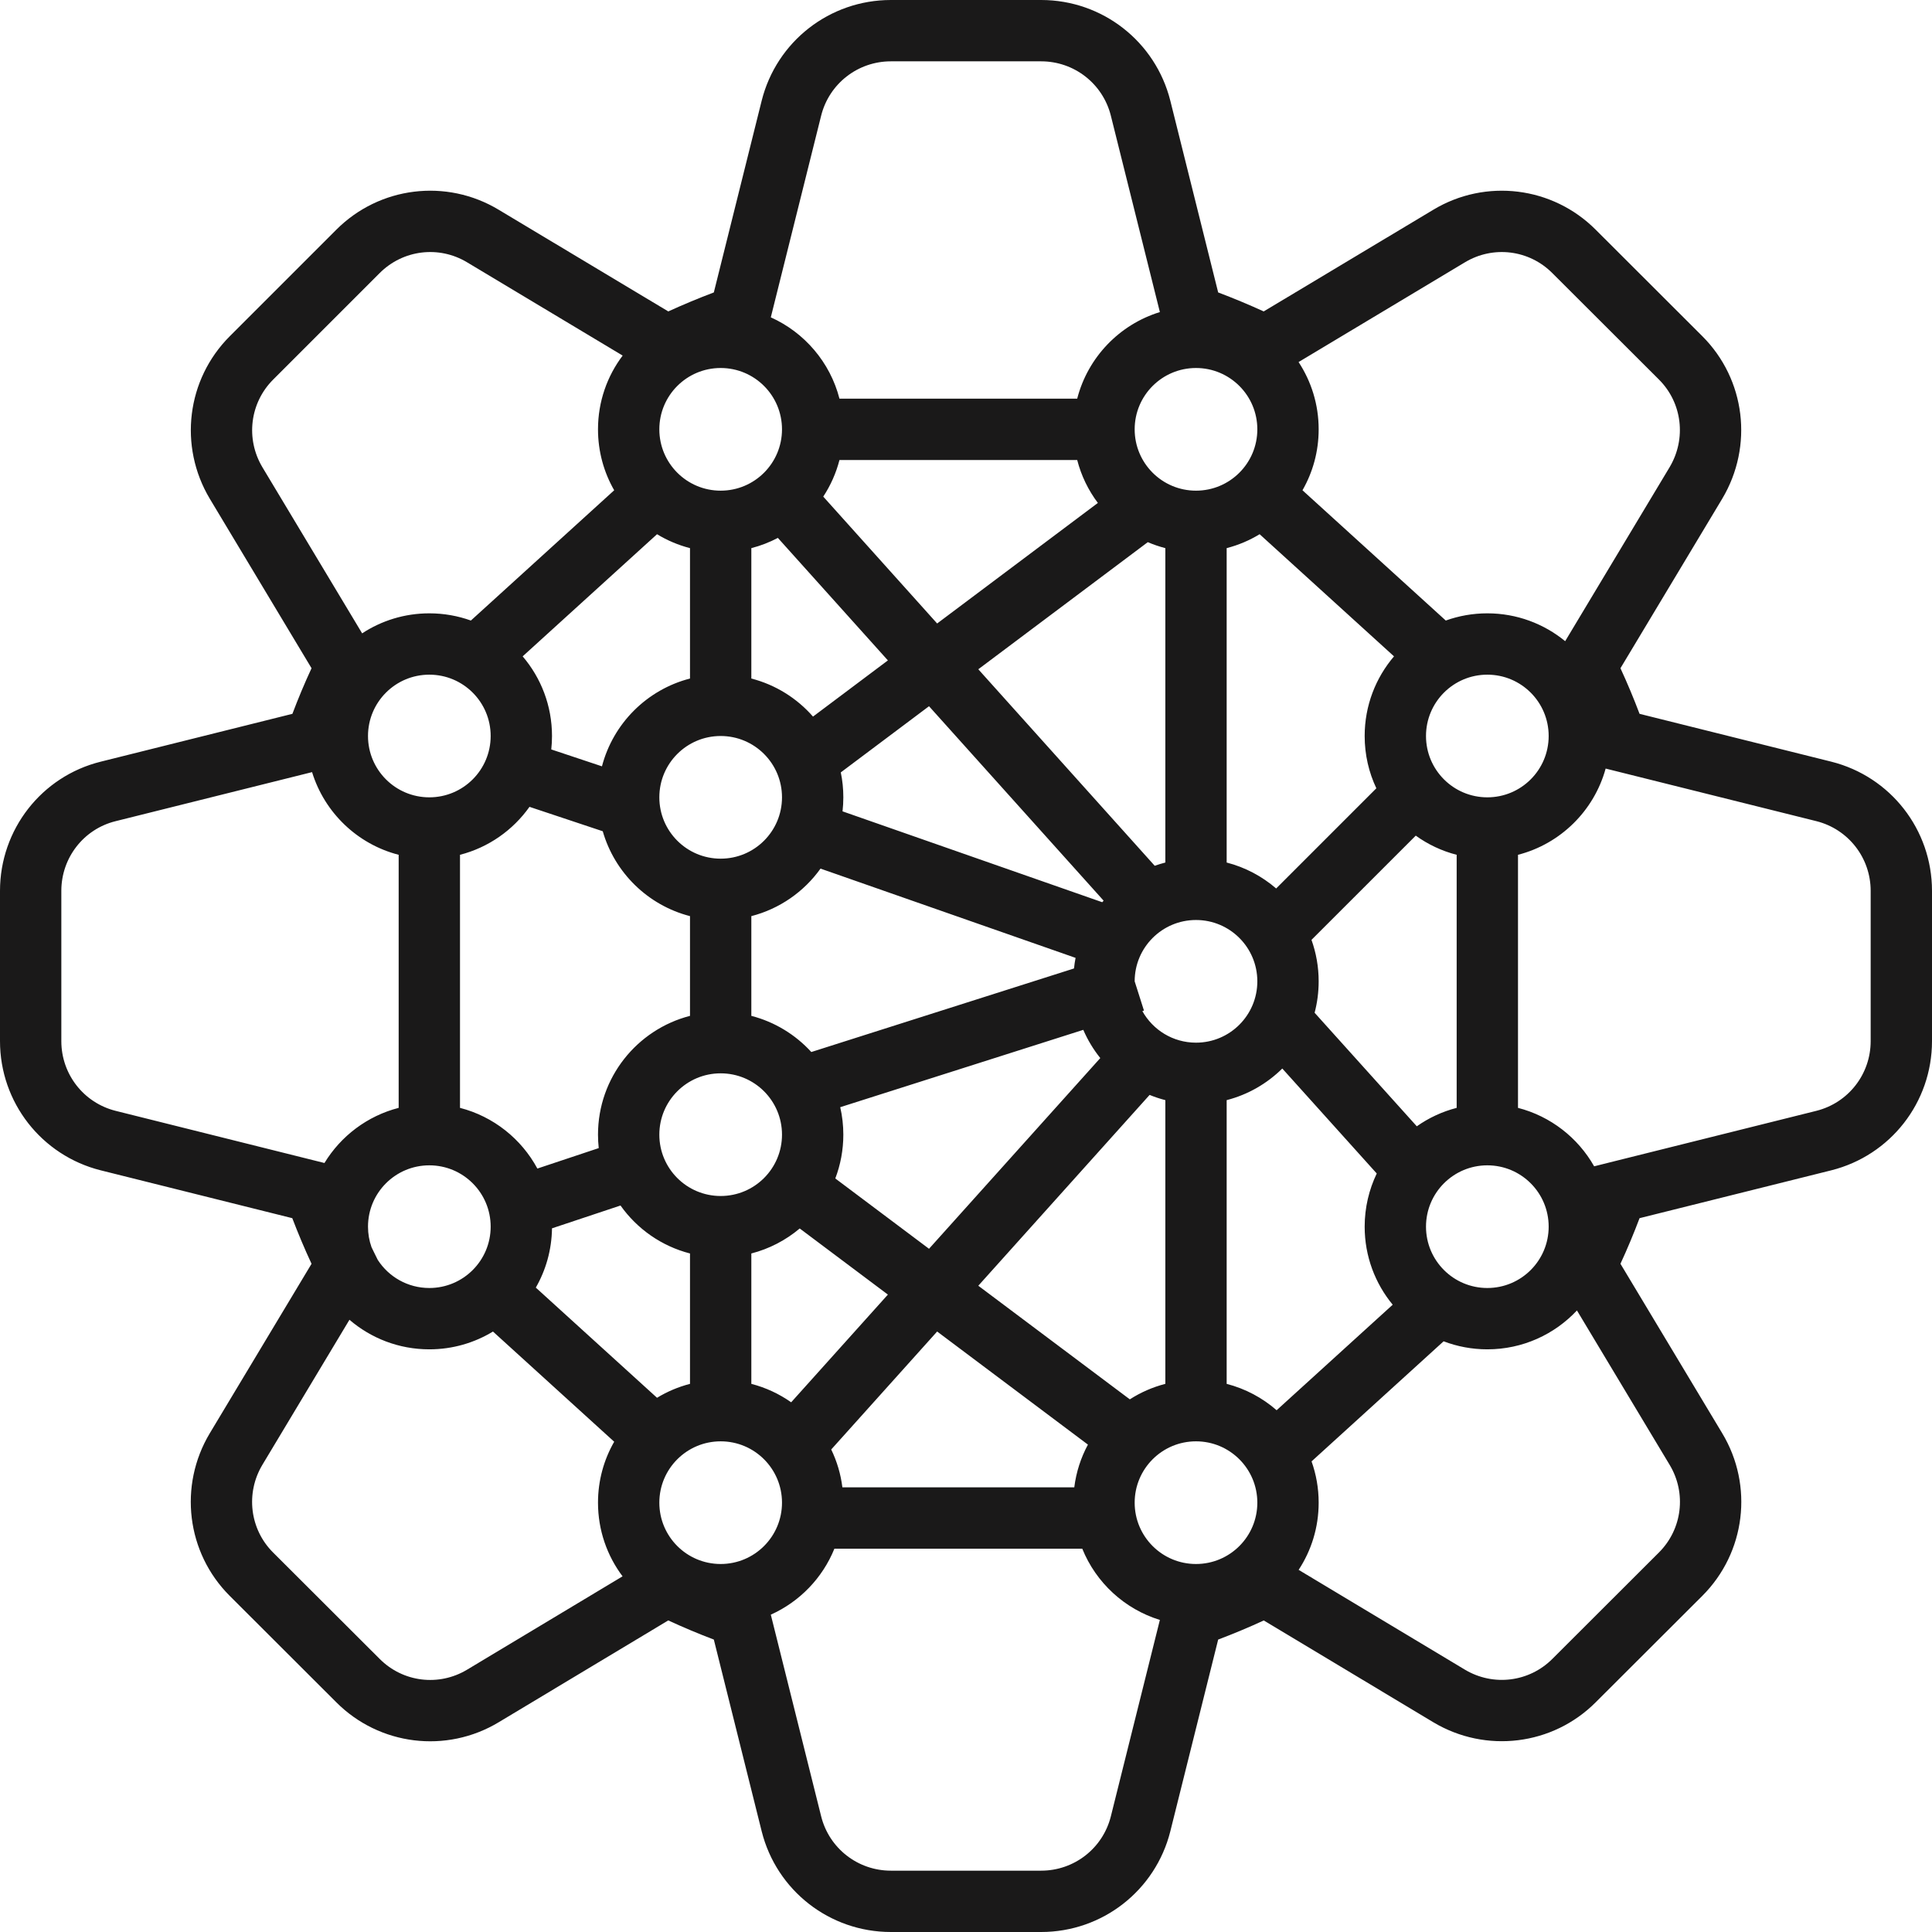 <?xml version="1.0" encoding="UTF-8"?>
<svg width="63px" height="63px" viewBox="0 0 63 63" version="1.1" xmlns="http://www.w3.org/2000/svg" xmlns:xlink="http://www.w3.org/1999/xlink">
    <!-- Generator: Sketch 53.2 (72643) - https://sketchapp.com -->
    <title>icon/tract-icon-black</title>
    <desc>Created with Sketch.</desc>
    <g id="icon/tract-icon-black" stroke="none" stroke-width="1" fill="none" fill-rule="evenodd">
        <g id="Group-14" transform="translate(-1, 0)">
            <g id="Group-12">
                <g id="Group-10" transform="translate(0.5, 0)" fill="#1A1919" fill-rule="nonzero">
                    <path d="M41.575,17.42 C41.245,17.621 40.884,17.775 40.5,17.874 L40.5,28.126 C41.105,28.282 41.655,28.576 42.114,28.972 L45.381,25.705 C45.136,25.188 45,24.61 45,24 C45,23.009 45.36,22.102 45.957,21.403 L41.575,17.42 Z M42.972,15.987 L47.645,20.235 C48.068,20.083 48.525,20 49,20 C49.963,20 50.847,20.341 51.538,20.908 L54.943,15.236 C55.497,14.306 55.355,13.135 54.598,12.378 L51.12,8.906 C50.362,8.144 49.19,7.999 48.267,8.555 L42.845,11.806 C43.259,12.436 43.5,13.19 43.5,14 C43.5,14.723 43.308,15.402 42.972,15.987 Z M38.322,10.176 L36.723,3.771 C36.461,2.728 35.528,2 34.45,2 L29.55,2 C28.472,2 27.539,2.728 27.277,3.77 L25.635,10.348 C26.733,10.841 27.569,11.814 27.874,13 L35.626,13 C35.972,11.654 37.001,10.583 38.322,10.176 Z M35.626,15 L27.874,15 C27.763,15.43 27.583,15.833 27.345,16.194 L31.059,20.331 L36.3,16.4 C35.99,15.988 35.758,15.514 35.626,15 Z M37.928,17.679 L32.401,21.824 L38.154,28.232 C38.267,28.192 38.383,28.156 38.5,28.126 L38.5,17.874 C38.303,17.823 38.112,17.758 37.928,17.679 Z M36.487,29.369 L30.794,23.029 L27.917,25.187 C27.972,25.45 28,25.721 28,26 C28,26.154 27.991,26.307 27.974,26.457 L36.443,29.42 C36.457,29.403 36.472,29.386 36.487,29.369 Z M35.573,31.235 L27.256,28.324 C26.717,29.078 25.923,29.636 25,29.874 L25,33.126 C25.764,33.323 26.44,33.74 26.956,34.305 L35.522,31.58 C35.534,31.463 35.551,31.348 35.573,31.235 Z M35.825,33.582 L27.899,36.104 C27.965,36.392 28,36.692 28,37 C28,37.503 27.907,37.985 27.738,38.428 L30.794,40.721 L36.379,34.502 C36.155,34.223 35.968,33.915 35.825,33.582 Z M37.987,35.704 L32.401,41.926 L37.342,45.631 C37.694,45.405 38.084,45.233 38.5,45.126 L38.5,35.874 C38.324,35.829 38.153,35.772 37.987,35.704 Z M35.976,47.107 L31.059,43.419 L27.605,47.266 C27.789,47.647 27.915,48.063 27.969,48.5 L35.531,48.5 C35.593,48.001 35.747,47.531 35.976,47.107 Z M35.791,50.5 L27.709,50.5 C27.322,51.457 26.575,52.23 25.635,52.652 L27.277,59.229 C27.539,60.272 28.472,61 29.55,61 L34.45,61 C35.528,61 36.461,60.272 36.723,59.23 L38.322,52.824 C37.169,52.469 36.239,51.608 35.791,50.5 Z M42.847,51.191 L48.266,54.444 C49.191,54.998 50.364,54.854 51.123,54.092 L54.598,50.622 C55.357,49.863 55.5,48.689 54.945,47.767 L51.922,42.732 C51.192,43.512 50.153,44 49,44 C48.498,44 48.017,43.907 47.574,43.738 L43.268,47.654 C43.418,48.074 43.5,48.528 43.5,49 C43.5,49.809 43.26,50.562 42.847,51.191 Z M42.129,45.986 L45.914,42.545 C45.343,41.853 45,40.967 45,40 C45,39.379 45.142,38.791 45.394,38.266 L42.314,34.843 C41.818,35.333 41.196,35.695 40.5,35.874 L40.5,45.126 C41.112,45.284 41.667,45.582 42.129,45.986 Z M43.368,33.025 L46.7,36.727 C47.088,36.454 47.527,36.248 48,36.126 L48,27.874 C47.513,27.749 47.062,27.534 46.666,27.249 L43.266,30.648 C43.417,31.071 43.5,31.526 43.5,32 C43.5,32.354 43.454,32.698 43.368,33.025 Z M25.865,17.54 C25.594,17.683 25.304,17.796 25,17.874 L25,22.126 C25.792,22.33 26.489,22.77 27.011,23.367 L29.453,21.535 L25.865,17.54 Z M20.804,11.595 L15.732,8.554 C14.81,7.999 13.638,8.144 12.878,8.907 L9.407,12.378 C8.648,13.137 8.504,14.308 9.055,15.233 L12.309,20.653 C12.938,20.24 13.691,20 14.5,20 C14.975,20 15.432,20.083 15.855,20.235 L20.528,15.987 C20.192,15.402 20,14.723 20,14 C20,13.097 20.299,12.264 20.804,11.595 Z M21.925,17.42 L17.543,21.403 C18.14,22.102 18.5,23.009 18.5,24 C18.5,24.148 18.492,24.294 18.476,24.438 L20.129,24.989 C20.494,23.589 21.598,22.487 23,22.126 L23,17.874 C22.616,17.775 22.255,17.621 21.925,17.42 Z M20.155,27.106 L17.766,26.31 C17.227,27.071 16.429,27.635 15.5,27.874 L15.5,36.126 C16.59,36.407 17.501,37.136 18.023,38.105 L20.024,37.438 C20.008,37.294 20,37.148 20,37 C20,35.136 21.275,33.57 23,33.126 L23,29.874 C21.63,29.521 20.544,28.461 20.155,27.106 Z M20.734,39.31 L18.5,40.054 C18.49,40.757 18.3,41.416 17.972,41.987 L21.925,45.58 C22.255,45.379 22.616,45.225 23,45.126 L23,40.874 C22.071,40.635 21.273,40.071 20.734,39.31 Z M20.528,47.013 L16.575,43.42 C15.97,43.788 15.26,44 14.5,44 C13.505,44 12.595,43.637 11.895,43.036 L9.056,47.766 C8.503,48.69 8.645,49.865 9.402,50.622 L12.88,54.094 C13.638,54.856 14.81,55.001 15.733,54.445 L20.801,51.402 C20.298,50.733 20,49.901 20,49 C20,48.277 20.192,47.598 20.528,47.013 Z M26.299,45.727 L29.453,42.215 L26.578,40.059 C26.127,40.439 25.59,40.722 25,40.874 L25,45.126 C25.473,45.248 25.911,45.454 26.299,45.727 Z M52.858,25.062 C52.48,26.438 51.385,27.518 50,27.874 L50,36.126 C51.063,36.4 51.955,37.099 52.483,38.032 L52.965,37.911 L59.729,36.223 C60.772,35.961 61.5,35.028 61.5,33.95 L61.5,29.05 C61.5,27.972 60.772,27.039 59.73,26.777 L52.858,25.062 Z M10.676,25.178 L4.268,26.778 C3.229,27.035 2.5,27.97 2.5,29.05 L2.5,33.95 C2.5,35.028 3.228,35.961 4.27,36.223 L11.08,37.924 C11.615,37.045 12.478,36.389 13.5,36.126 L13.5,27.874 C12.154,27.528 11.083,26.499 10.676,25.178 Z M12.818,41.083 C13.174,41.635 13.795,42 14.5,42 C15.605,42 16.5,41.105 16.5,40 C16.5,38.895 15.605,38 14.5,38 C13.395,38 12.5,38.895 12.5,40 C12.5,40.234 12.54,40.459 12.614,40.667 C12.639,40.719 12.664,40.77 12.689,40.822 L12.818,41.083 Z M37.75,32.97 C38.092,33.584 38.747,34 39.5,34 C40.605,34 41.5,33.105 41.5,32 C41.5,30.895 40.605,30 39.5,30 C38.395,30 37.5,30.895 37.5,32 L37.803,32.953 L37.75,32.97 Z M14.5,26 C15.605,26 16.5,25.105 16.5,24 C16.5,22.895 15.605,22 14.5,22 C13.395,22 12.5,22.895 12.5,24 C12.5,25.105 13.395,26 14.5,26 Z M49,26 C50.105,26 51,25.105 51,24 C51,22.895 50.105,22 49,22 C47.895,22 47,22.895 47,24 C47,25.105 47.895,26 49,26 Z M49,42 C50.105,42 51,41.105 51,40 C51,38.895 50.105,38 49,38 C47.895,38 47,38.895 47,40 C47,41.105 47.895,42 49,42 Z M24,39 C25.105,39 26,38.105 26,37 C26,35.895 25.105,35 24,35 C22.895,35 22,35.895 22,37 C22,38.105 22.895,39 24,39 Z M24,51 C25.105,51 26,50.105 26,49 C26,47.895 25.105,47 24,47 C22.895,47 22,47.895 22,49 C22,50.105 22.895,51 24,51 Z M24,16 C25.105,16 26,15.105 26,14 C26,12.895 25.105,12 24,12 C22.895,12 22,12.895 22,14 C22,15.105 22.895,16 24,16 Z M24,28 C25.105,28 26,27.105 26,26 C26,24.895 25.105,24 24,24 C22.895,24 22,24.895 22,26 C22,27.105 22.895,28 24,28 Z M39.5,51 C40.605,51 41.5,50.105 41.5,49 C41.5,47.895 40.605,47 39.5,47 C38.395,47 37.5,47.895 37.5,49 C37.5,50.105 38.395,51 39.5,51 Z M39.5,16 C40.605,16 41.5,15.105 41.5,14 C41.5,12.895 40.605,12 39.5,12 C38.395,12 37.5,12.895 37.5,14 C37.5,15.105 38.395,16 39.5,16 Z M25.337,3.285 C25.822,1.352 27.554,0 29.55,0 L34.45,0 C36.446,0 38.178,1.352 38.663,3.286 L40.223,9.536 C40.726,9.726 41.222,9.933 41.708,10.155 L47.236,6.841 C48.946,5.811 51.13,6.081 52.536,7.493 L56.012,10.964 C57.418,12.37 57.683,14.545 56.66,16.262 L53.341,21.79 C53.565,22.274 53.772,22.77 53.964,23.277 L60.215,24.837 C62.148,25.322 63.5,27.054 63.5,29.05 L63.5,33.95 C63.5,35.946 62.148,37.678 60.214,38.163 L53.964,39.723 C53.772,40.23 53.565,40.726 53.341,41.21 L56.659,46.736 C57.688,48.445 57.421,50.628 56.012,52.037 L52.538,55.505 C51.133,56.917 48.95,57.184 47.238,56.16 L41.71,52.841 C41.226,53.065 40.73,53.272 40.223,53.464 L38.663,59.715 C38.178,61.648 36.446,63 34.45,63 L29.55,63 C27.554,63 25.822,61.648 25.337,59.714 L23.777,53.464 C23.283,53.277 22.788,53.069 22.291,52.84 L16.764,56.159 C15.054,57.189 12.87,56.919 11.464,55.507 L7.988,52.036 C6.582,50.63 6.317,48.449 7.34,46.738 L10.659,41.211 C10.431,40.721 10.222,40.223 10.031,39.723 L3.785,38.163 C1.852,37.678 0.5,35.946 0.5,33.95 L0.5,29.05 C0.5,27.052 1.854,25.315 3.786,24.837 L10.035,23.277 C10.225,22.773 10.433,22.277 10.659,21.79 L7.339,16.26 C6.318,14.546 6.586,12.371 7.993,10.964 L11.462,7.495 C12.87,6.081 15.054,5.811 16.762,6.84 L22.292,10.155 C22.778,9.933 23.274,9.726 23.777,9.536 L25.337,3.285 Z" id="Combined-Shape"></path>
                </g>
                <g id="Group-10" transform="translate(45, 20)"></g>
                <g id="Group-10" transform="translate(20, 10)">
                    <g id="Group-11" transform="translate(0.5, 0)"></g>
                    <g id="Group-11" transform="translate(16, 0)"></g>
                </g>
                <g id="Group-10" transform="translate(20, 10)"></g>
            </g>
        </g>
    </g>
</svg>